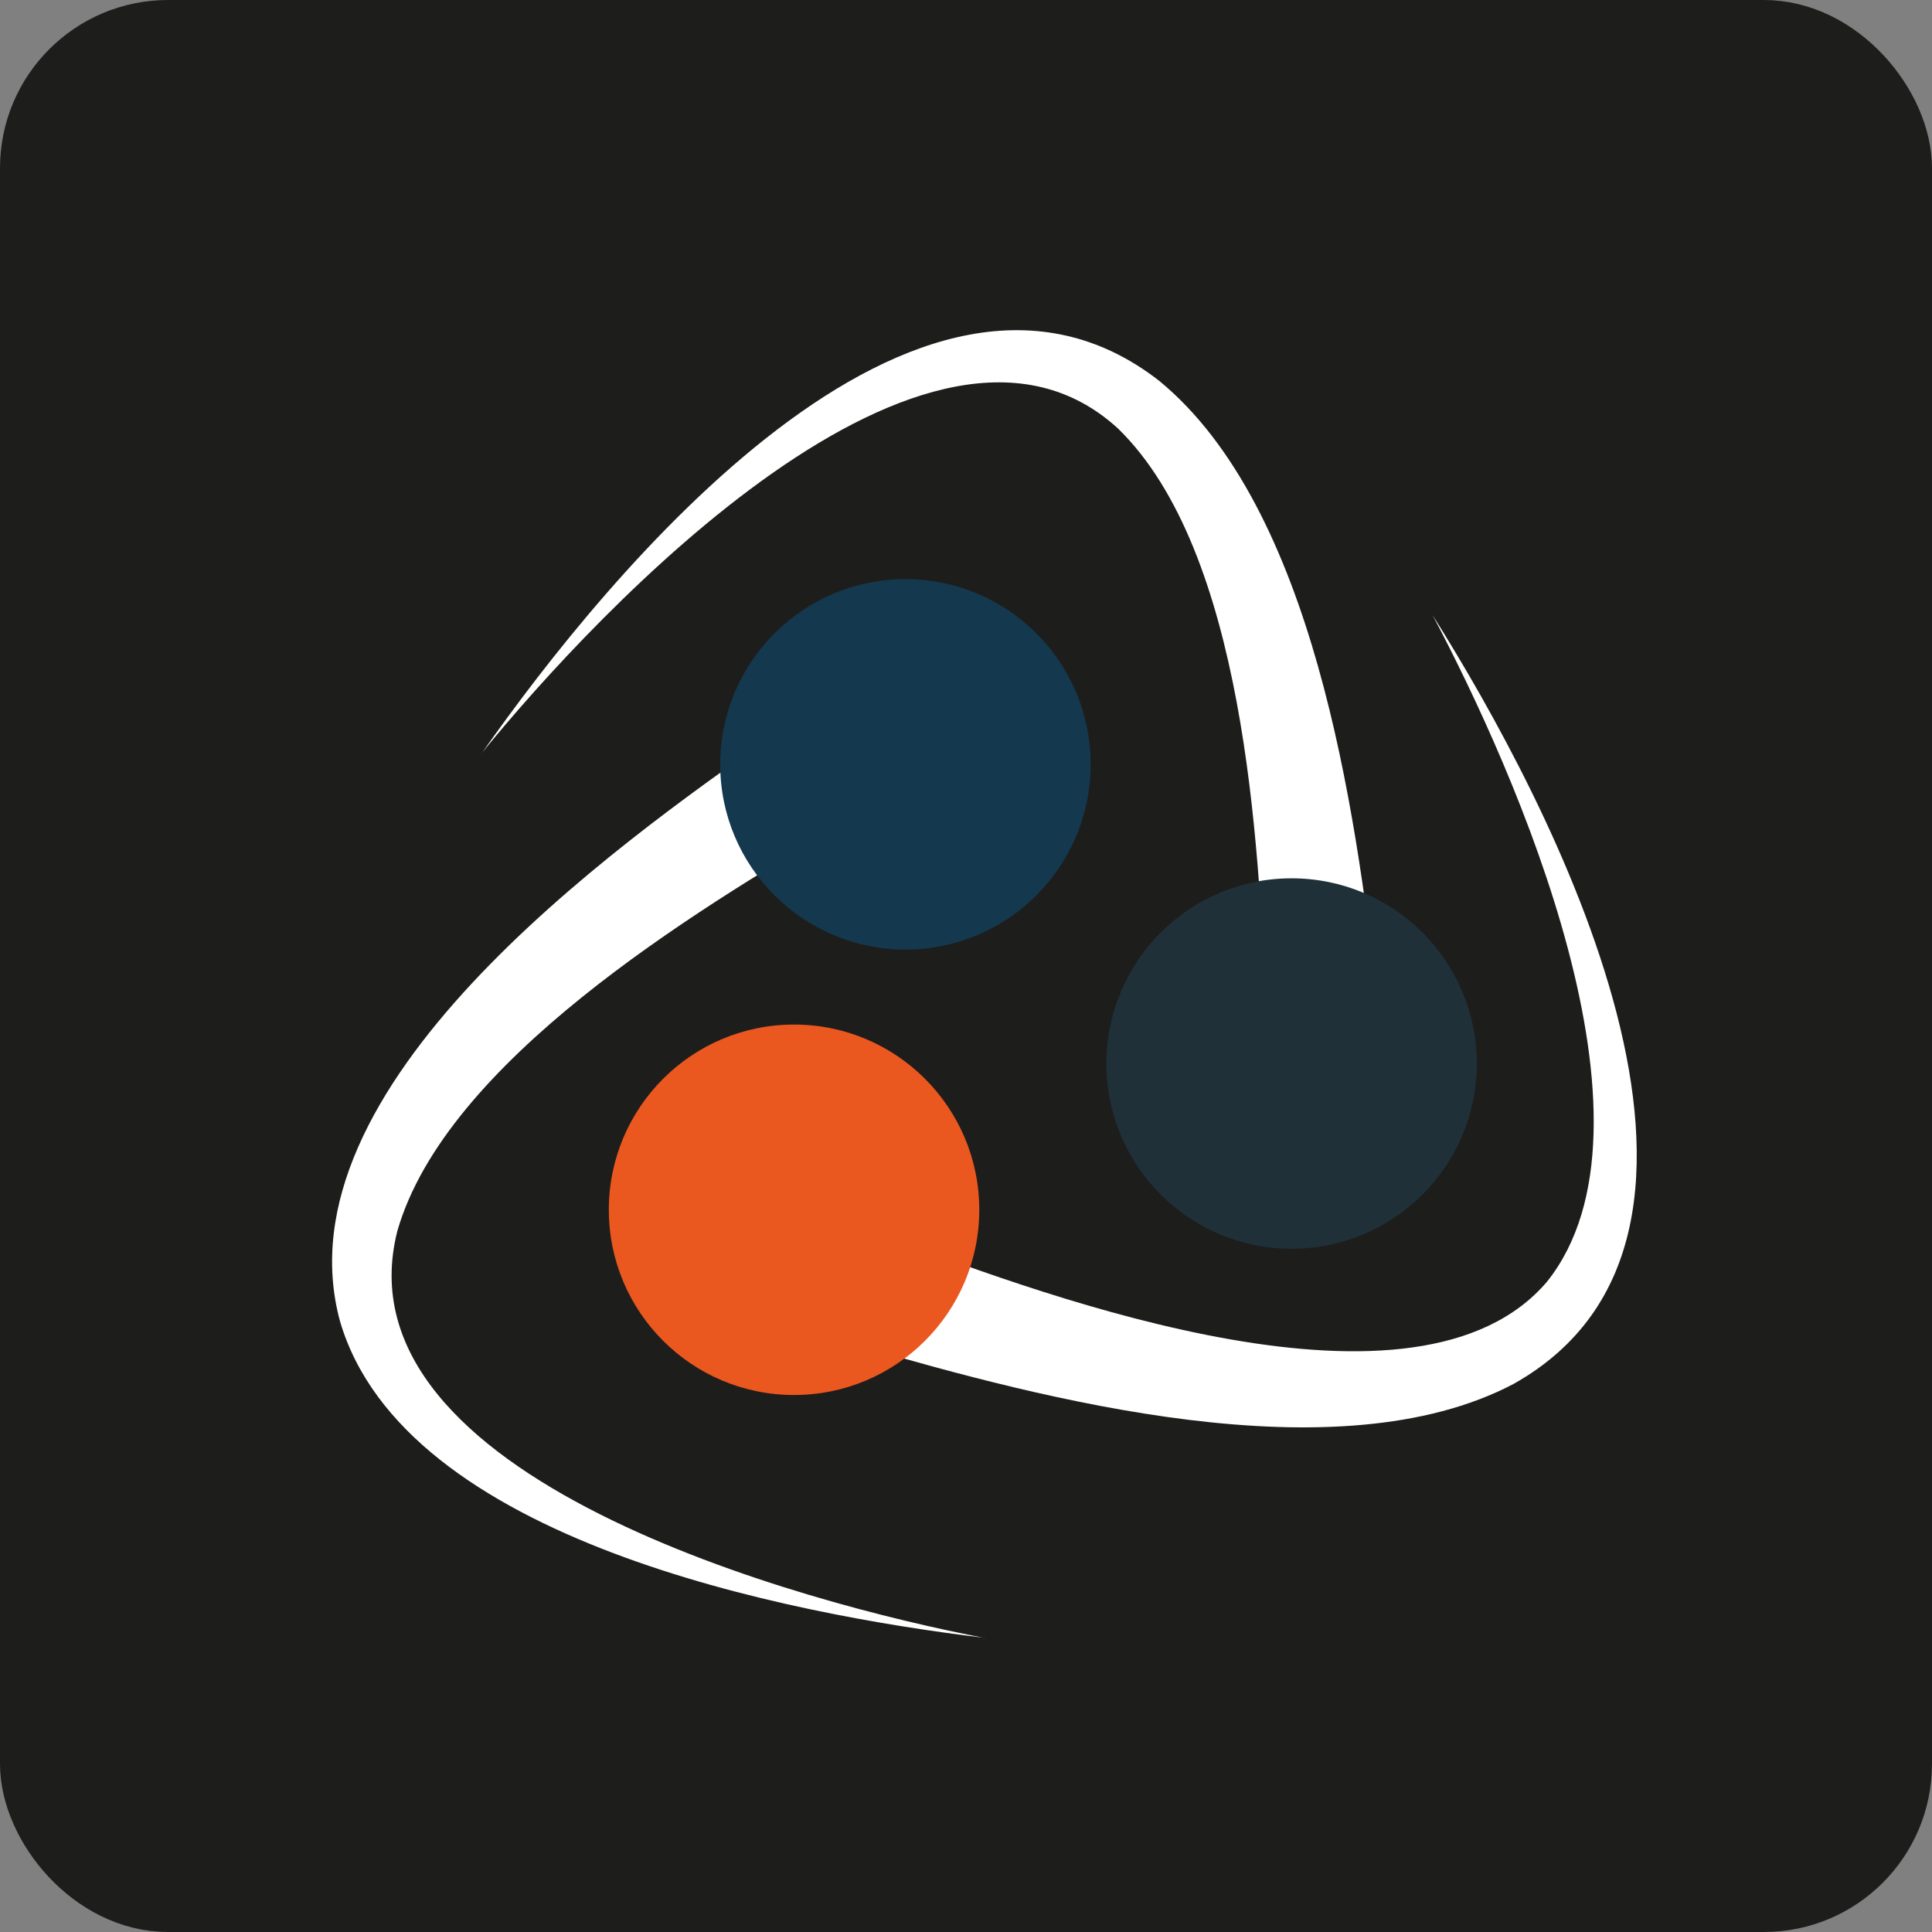 <?xml version="1.0" encoding="UTF-8"?>
<svg id="Layer_2" data-name="Layer 2" xmlns="http://www.w3.org/2000/svg" viewBox="0 0 172.41 172.41">
  <rect x="0" y="0" width="172.41" height="172.41" fill="#808080" stroke="none"/>
  <defs>
    <style>
      .cls-1 {
        fill: #ea571f;
      }

      .cls-2 {
        fill: #fff;
      }

      .cls-3 {
        fill: #14384e;
      }

      .cls-4 {
        fill: #1f3038;
      }

      .cls-5 {
        fill: #1d1d1b;
        stroke: #1d1d1b;
        stroke-linecap: round;
        stroke-miterlimit: 10;
        stroke-width: 6px;
      }
    </style>
  </defs>
  <g id="_1" data-name="1">
    <g>
      <rect class="cls-5" x="3" y="3" width="166.41" height="166.41" rx="12" ry="12"/>
      <path class="cls-2" d="m42.99,67.22c11.26-16.06,38.98-49.95,60.45-33.24,13.79,11.33,17.51,38.17,19.46,55.09.46,6.6-8.96,7.65-9.94,1.08-.6-15.12-1.95-40.95-13.18-51.9-16.77-15.39-46.49,16.28-56.8,28.97h0Z"/>
      <path class="cls-2" d="m127.84,54.89c10.45,16.6,30.95,55.29,7.23,68.61-15.81,8.32-41.95,1.37-58.33-3.39-6.27-2.14-3.59-11.22,2.86-9.58,14.13,5.29,46.93,17.42,58.46,3.84,11.14-13.97-2.79-45.46-10.22-59.48h0Z"/>
      <path class="cls-2" d="m87.87,146.16c-17.61-2.12-51.82-8.71-57.53-28.26-5.65-20.8,24.09-42.13,38.95-52.48,5.6-3.53,10.98,4.27,5.65,8.25-13.04,7.69-35.15,21.1-39.48,36.18-5.62,22.06,36.35,33.25,52.41,36.32h0Z"/>
      <circle class="cls-1" cx="70.86" cy="107.96" r="16.53"/>
      <circle class="cls-4" cx="115.26" cy="94.91" r="16.53"/>
      <circle class="cls-3" cx="80.8" cy="68.21" r="16.53"/>
    </g>
  </g>
</svg>